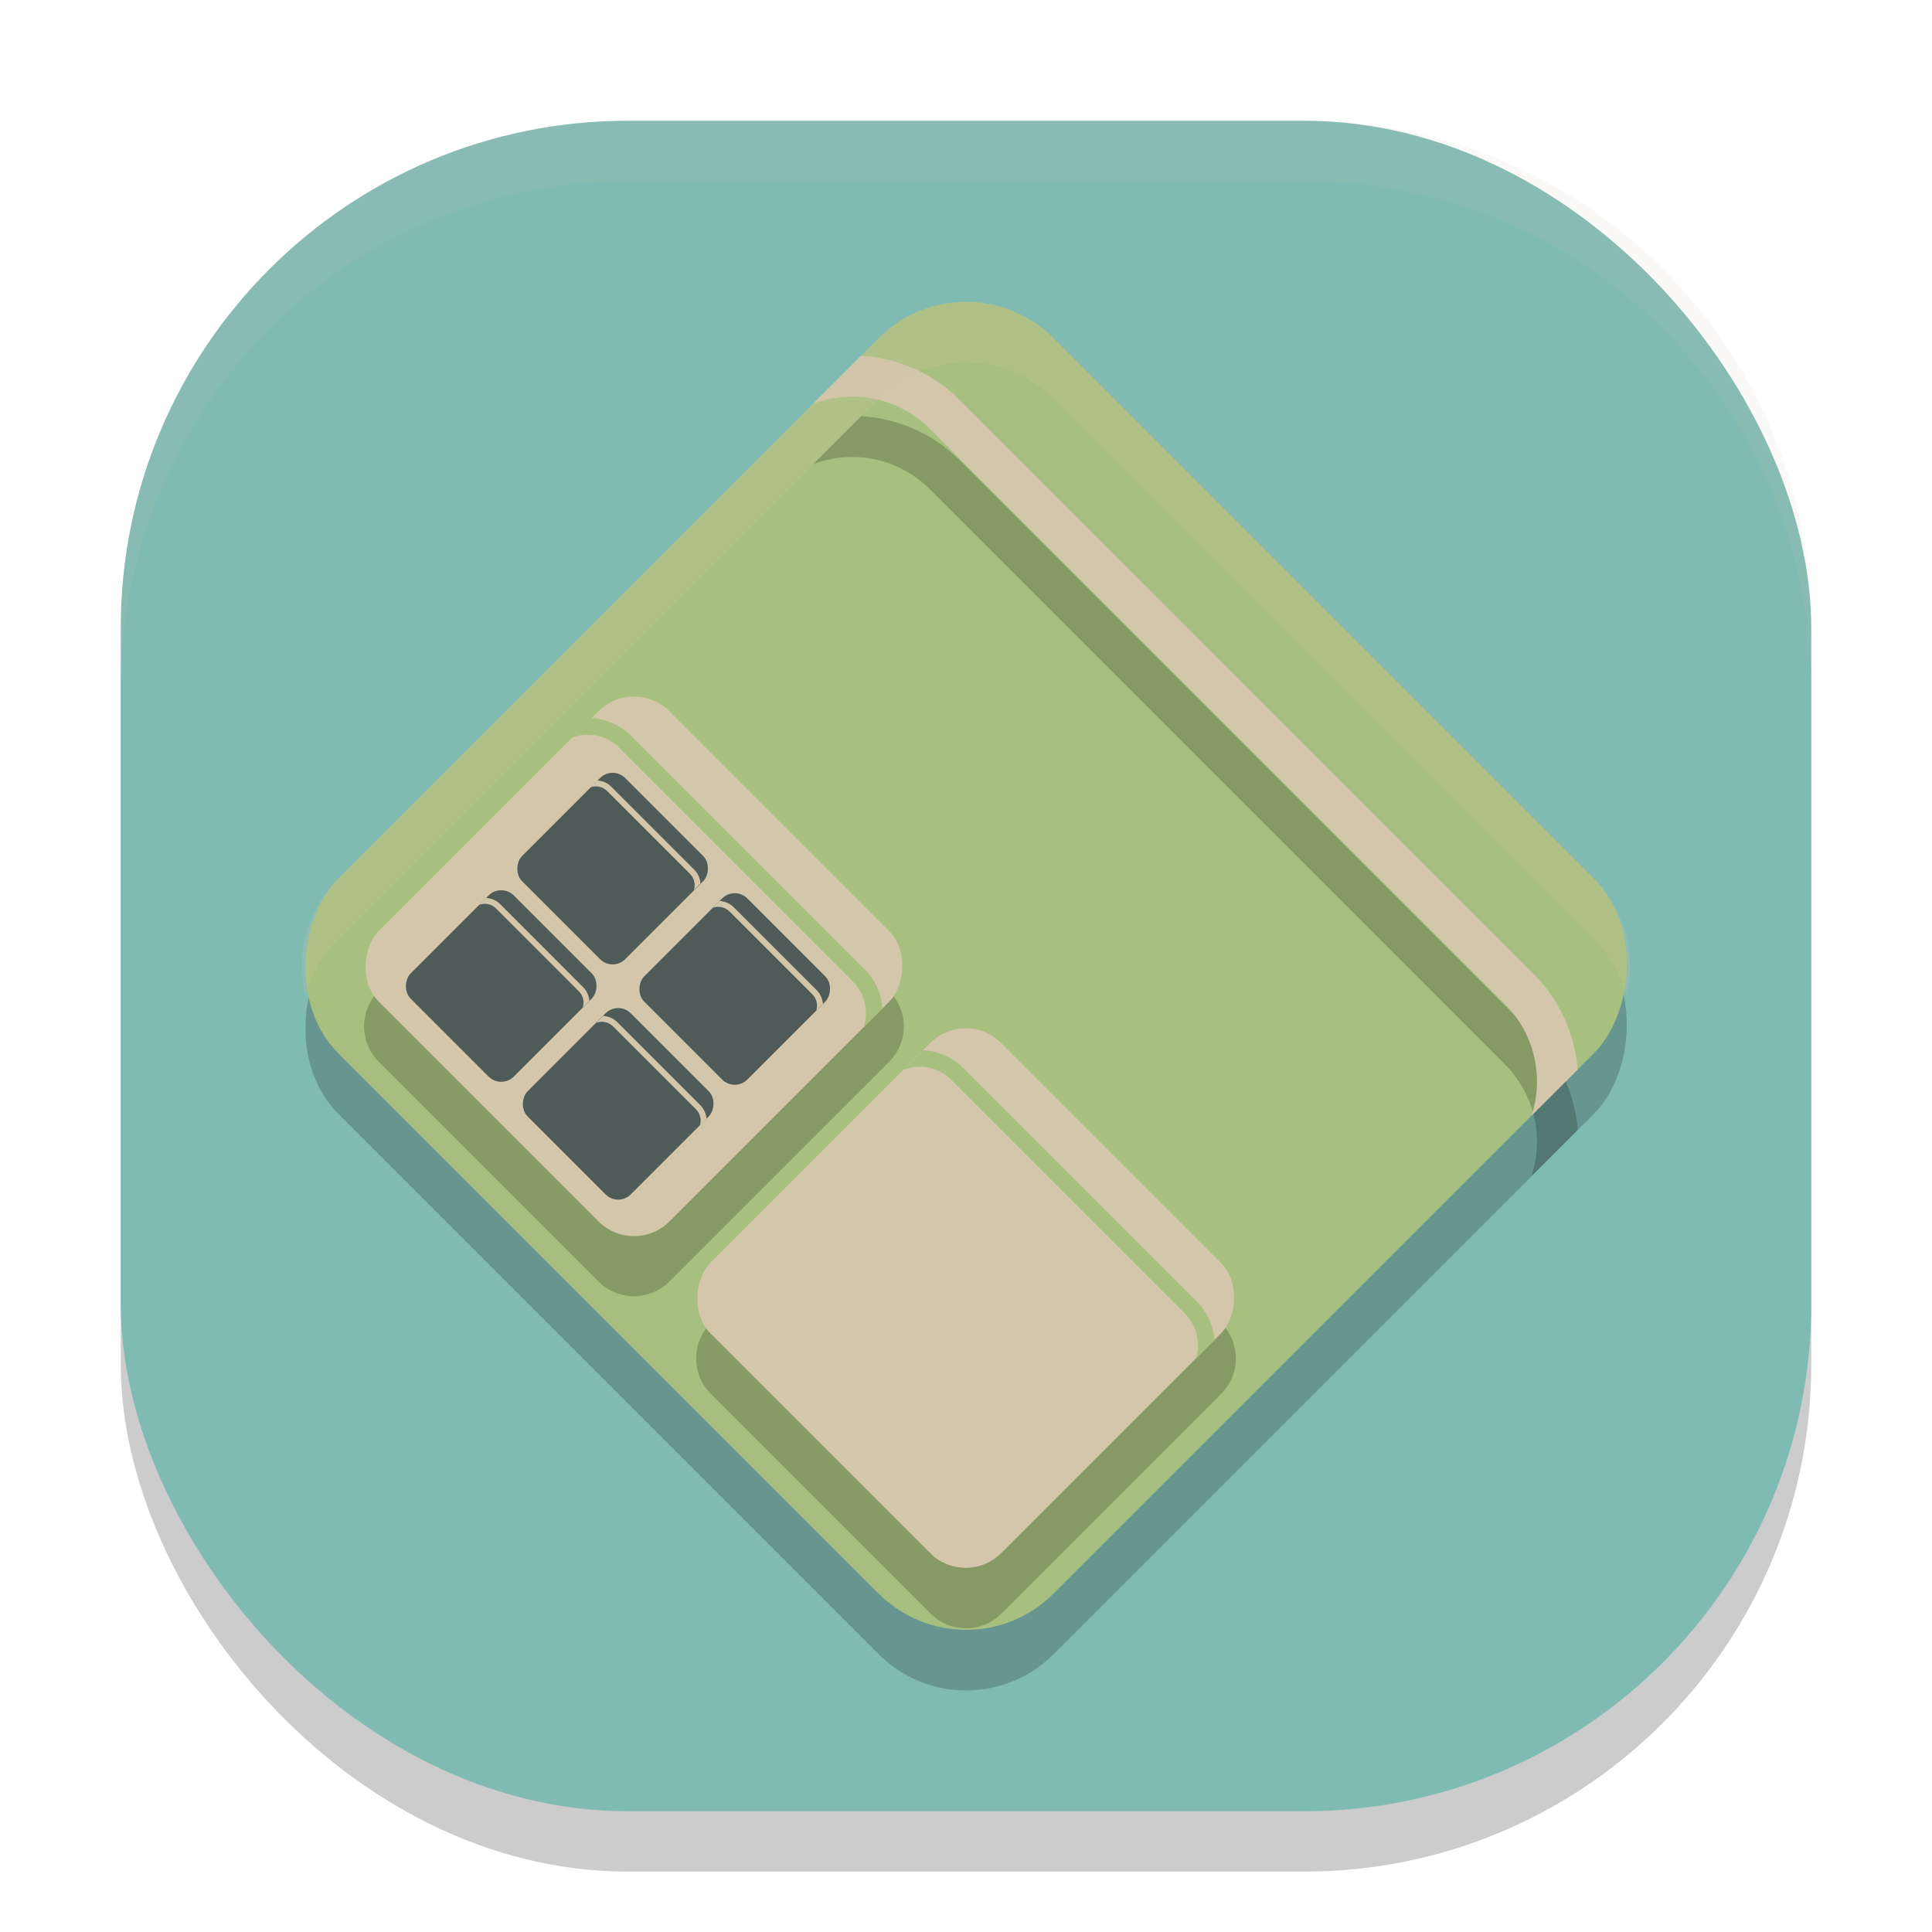 <svg xmlns="http://www.w3.org/2000/svg" width="32" height="32" version="1.1">
 <rect style="opacity:0.2" width="28" height="28" x="2" y="3" rx="8.4" ry="8.4"/>
 <rect style="fill:#7fbbb3" width="28" height="28" x="2" y="2" rx="8.4" ry="8.4"/>
 <rect style="opacity:0.2" width="16.753" height="16.753" x="14.96" y="-7.67" ry="2.047" transform="rotate(45)"/>
 <rect style="fill:#a7c080" width="16.753" height="16.753" x="14.25" y="-8.38" ry="2.047" transform="rotate(45)"/>
 <path style="opacity:0.2" d="M 14.262,6.893 13.467,7.688 c 0.652,-0.248 1.41,-0.11 1.939,0.42 l 9.512,9.512 c 0.508,0.508 0.656,1.227 0.449,1.859 l 0.764,-0.764 c -0.046,-0.577 -0.286,-1.142 -0.727,-1.582 L 15.893,7.621 C 15.439,7.168 14.856,6.928 14.262,6.893 Z M 10.5,12.531 c -0.213,0 -0.425,0.081 -0.588,0.244 l -3.637,3.637 c -0.326,0.326 -0.326,0.85 0,1.176 l 3.637,3.637 c 0.326,0.326 0.85,0.326 1.176,0 l 3.637,-3.637 c 0.326,-0.326 0.326,-0.85 0,-1.176 L 11.088,12.775 C 10.925,12.613 10.713,12.531 10.5,12.531 Z m 5.5,5.5 c -0.213,0 -0.425,0.081 -0.588,0.244 l -3.637,3.637 c -0.326,0.326 -0.326,0.85 0,1.176 l 3.637,3.637 c 0.326,0.326 0.85,0.326 1.176,0 l 3.637,-3.637 c 0.326,-0.326 0.326,-0.85 0,-1.176 L 16.588,18.275 C 16.425,18.113 16.213,18.031 16,18.031 Z"/>
 <path style="fill:#d3c6aa" d="m 14.261,5.893 -0.795,0.795 c 0.652,-0.248 1.41,-0.11 1.94,0.42 l 9.511,9.511 c 0.508,0.508 0.657,1.227 0.45,1.86 l 0.764,-0.764 c -0.046,-0.577 -0.287,-1.141 -0.728,-1.582 L 15.893,6.622 C 15.439,6.169 14.856,5.928 14.261,5.893 Z"/>
 <rect style="fill:#d3c6aa" width="6.806" height="6.806" x="15.34" y=".49" ry=".832" transform="rotate(45)"/>
 <path style="fill:#a7c080" d="M 9.794,11.894 9.471,12.217 c 0.265,-0.101 0.573,-0.045 0.788,0.171 l 3.864,3.864 c 0.206,0.206 0.267,0.498 0.183,0.756 l 0.31,-0.31 c -0.018,-0.234 -0.117,-0.464 -0.296,-0.643 L 10.456,12.19 C 10.272,12.006 10.035,11.908 9.794,11.894 Z"/>
 <rect style="fill:#d3c6aa" width="6.806" height="6.806" x="23.11" y=".49" ry=".832" transform="rotate(45)"/>
 <path style="fill:#a7c080" d="m 15.294,17.394 -0.323,0.323 c 0.265,-0.101 0.573,-0.045 0.788,0.171 l 3.864,3.864 c 0.206,0.206 0.267,0.498 0.183,0.756 l 0.31,-0.31 c -0.018,-0.234 -0.117,-0.464 -0.296,-0.643 L 15.956,17.69 C 15.772,17.506 15.535,17.408 15.294,17.394 Z"/>
 <rect style="fill:#4f5b58" width="2.416" height="2.416" x="18.96" y="4.48" ry=".295" transform="rotate(45)"/>
 <path style="fill:#d3c6aa" d="m 9.991,16.826 -0.115,0.115 c 0.094,-0.036 0.203,-0.016 0.28,0.061 l 1.371,1.371 c 0.073,0.073 0.095,0.177 0.065,0.268 l 0.11,-0.11 c -0.007,-0.083 -0.041,-0.165 -0.105,-0.228 l -1.371,-1.371 c -0.065,-0.065 -0.15,-0.1 -0.235,-0.105 z"/>
 <rect style="fill:#4f5b58" width="2.416" height="2.416" x="16.21" y="4.47" ry=".295" transform="rotate(45)"/>
 <path style="fill:#d3c6aa" d="m 8.051,14.872 -0.115,0.115 c 0.094,-0.036 0.203,-0.016 0.28,0.061 l 1.371,1.371 c 0.073,0.073 0.095,0.177 0.065,0.268 l 0.11,-0.11 c -0.007,-0.083 -0.041,-0.165 -0.105,-0.228 L 8.286,14.977 C 8.221,14.912 8.136,14.877 8.051,14.872 Z"/>
 <rect style="fill:#4f5b58" width="2.416" height="2.416" x="18.98" y="1.77" ry=".295" transform="rotate(45)"/>
 <path style="fill:#d3c6aa" d="m 11.919,14.922 -0.115,0.115 c 0.094,-0.036 0.203,-0.016 0.28,0.061 l 1.371,1.371 c 0.073,0.073 0.095,0.177 0.065,0.268 l 0.11,-0.11 c -0.007,-0.083 -0.041,-0.165 -0.105,-0.228 l -1.371,-1.371 c -0.065,-0.065 -0.15,-0.1 -0.235,-0.105 z"/>
 <rect style="fill:#4f5b58" width="2.416" height="2.416" x="16.14" y="1.79" ry=".295" transform="rotate(45)"/>
 <path style="fill:#d3c6aa" d="m 9.892,12.927 -0.115,0.115 c 0.094,-0.036 0.203,-0.016 0.28,0.061 l 1.371,1.371 c 0.073,0.073 0.095,0.177 0.065,0.268 l 0.11,-0.11 c -0.007,-0.083 -0.041,-0.165 -0.105,-0.228 l -1.371,-1.371 C 10.062,12.966 9.978,12.932 9.892,12.927 Z"/>
 <path style="fill:#d3c6aa;opacity:0.1" d="M 10.4 2 C 5.747 2 2 5.747 2 10.4 L 2 11.4 C 2 6.747 5.747 3 10.4 3 L 21.6 3 C 26.253 3 30 6.747 30 11.4 L 30 10.4 C 30 5.747 26.253 2 21.6 2 L 10.4 2 z"/>
 <path style="fill:#d3c6aa;opacity:0.2" d="M 16 5 C 15.477 5 14.954 5.201 14.553 5.602 L 5.602 14.553 C 5.072 15.083 4.894 15.825 5.064 16.5 C 5.152 16.154 5.33 15.825 5.602 15.553 L 14.553 6.602 C 15.355 5.8 16.645 5.8 17.447 6.602 L 26.398 15.553 C 26.67 15.825 26.848 16.154 26.936 16.5 C 27.106 15.825 26.928 15.083 26.398 14.553 L 17.447 5.602 C 17.046 5.201 16.523 5 16 5 z"/>
</svg>

